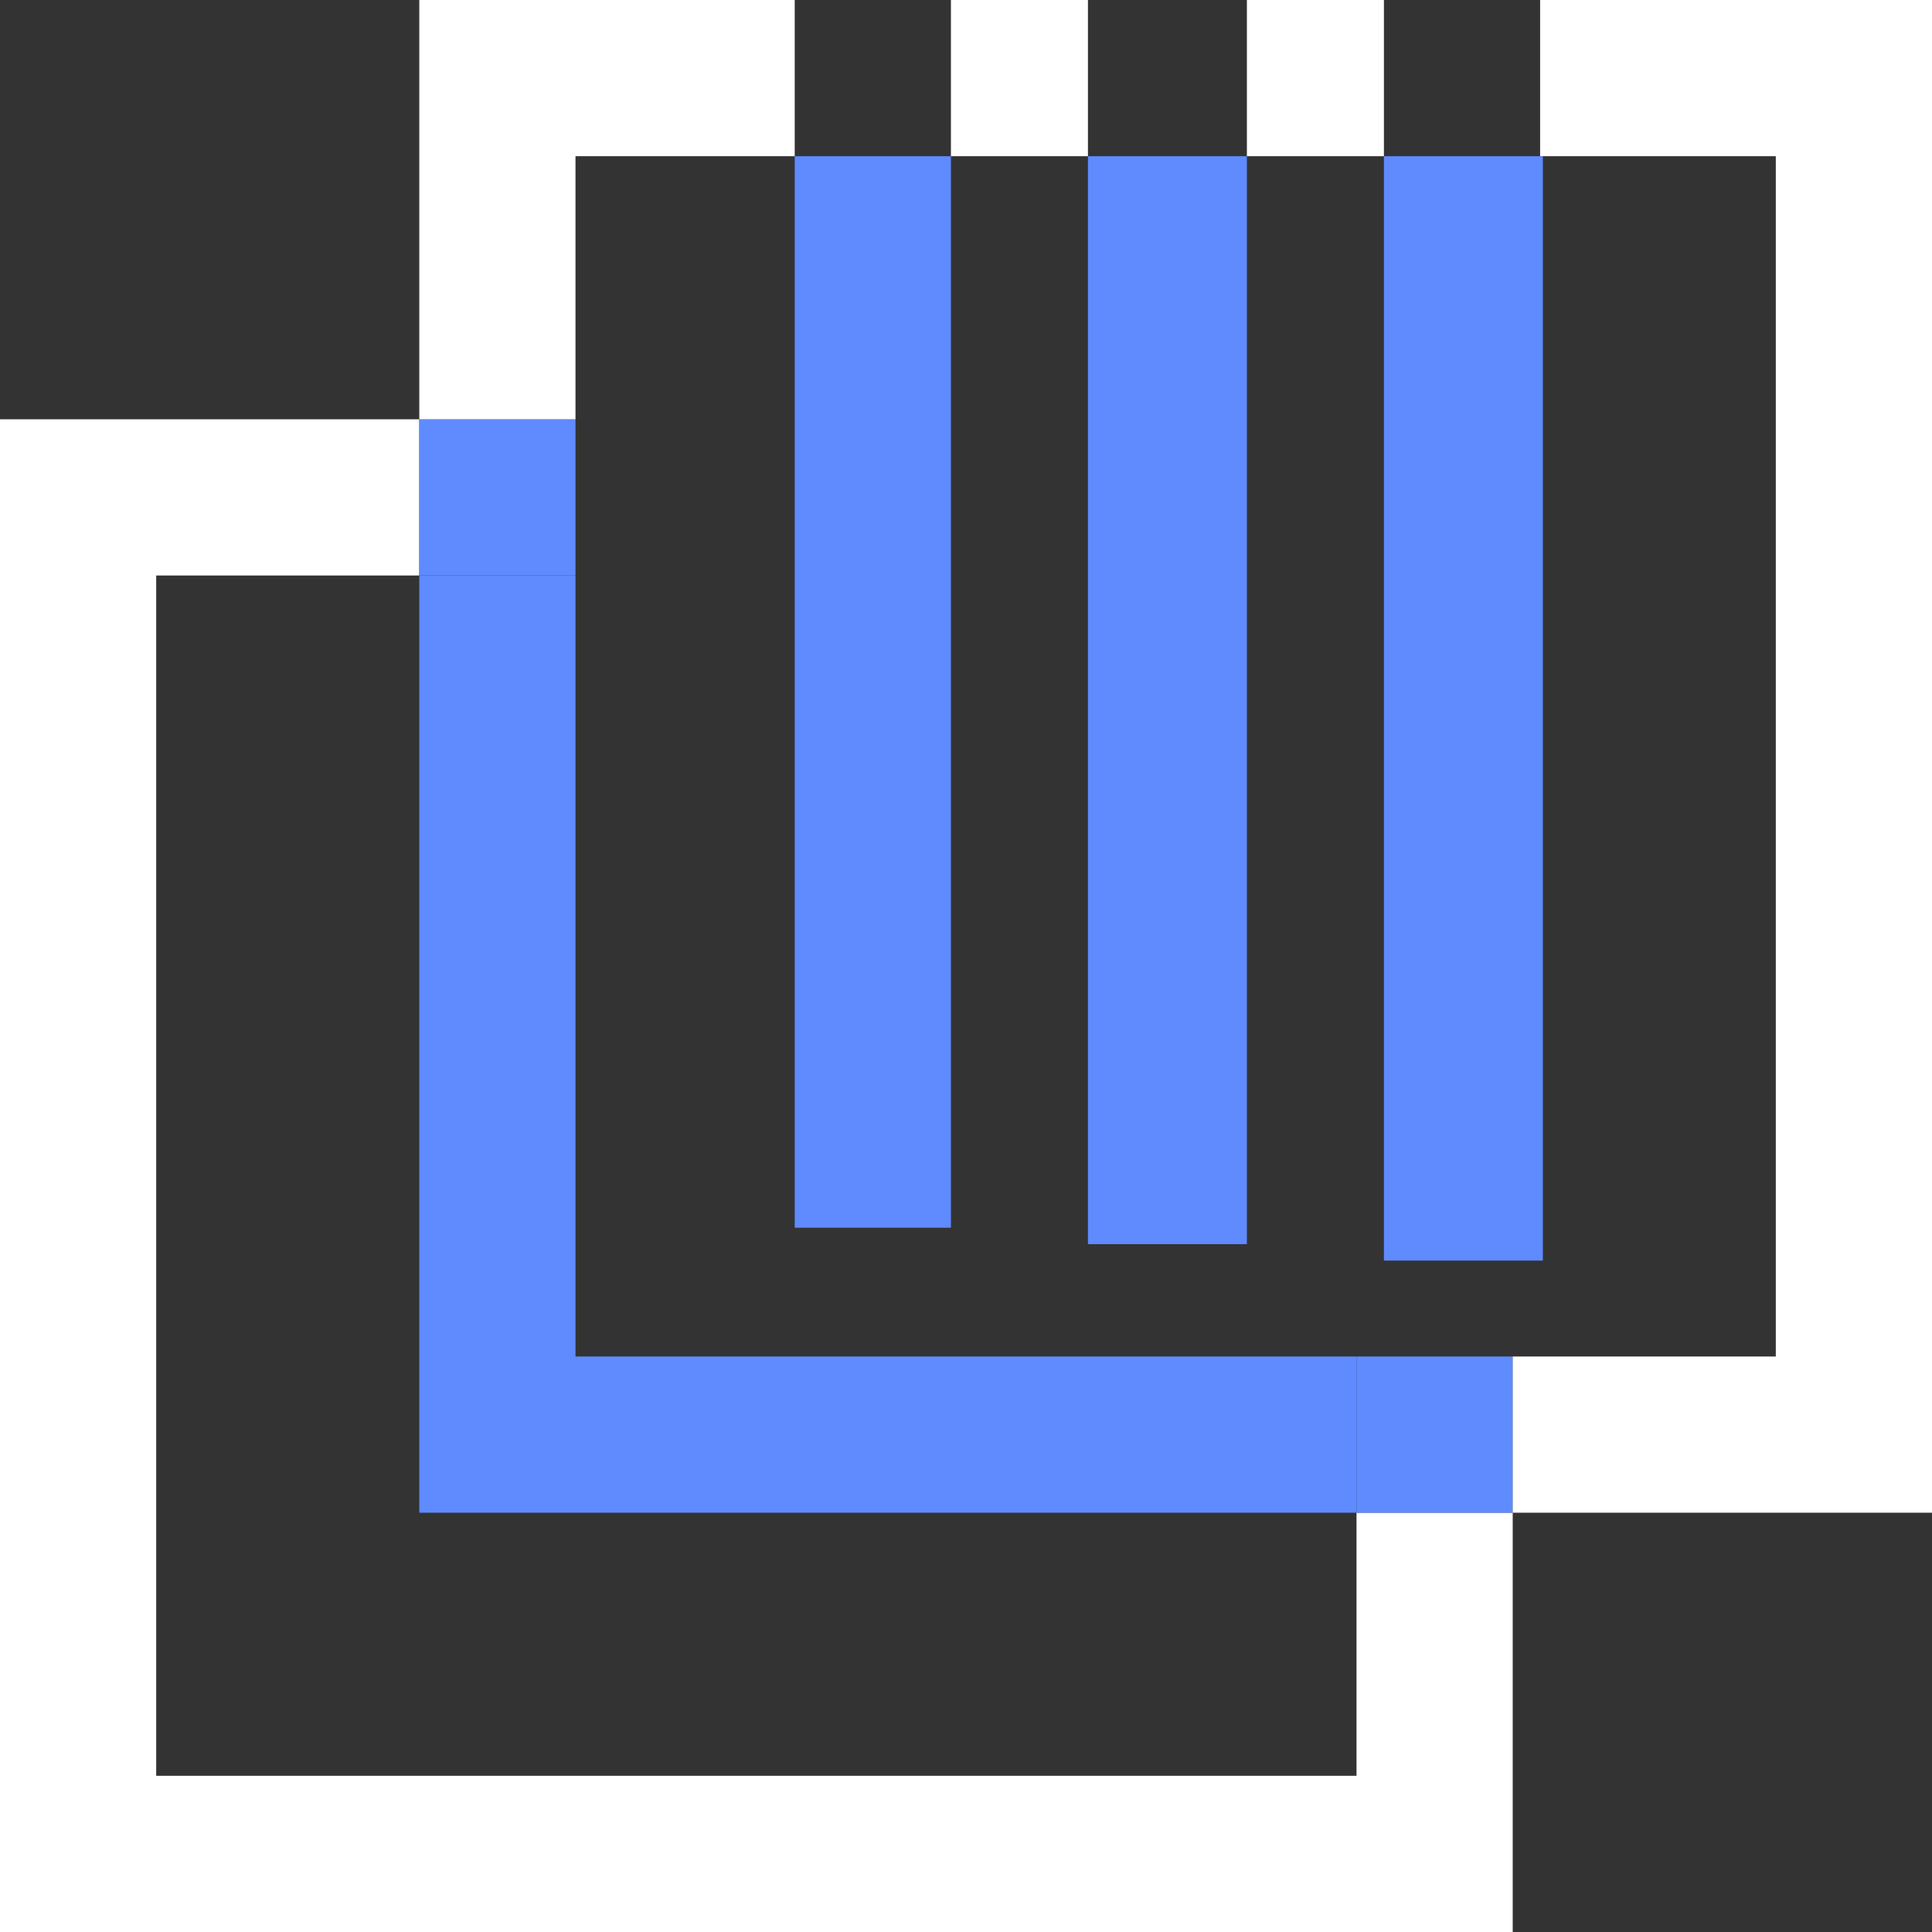 <?xml version="1.0" encoding="utf-8"?>
<!-- Generator: Adobe Illustrator 26.0.2, SVG Export Plug-In . SVG Version: 6.00 Build 0)  -->
<svg version="1.1" id="Layer_1" xmlns="http://www.w3.org/2000/svg" xmlns:xlink="http://www.w3.org/1999/xlink" x="0px" y="0px"
	 viewBox="0 0 70.5 70.5" style="enable-background:new 0 0 70.5 70.5;" xml:space="preserve">
<rect x="0" y="0" width="70.5" height="70.5" fill="#333333" stroke="none"/>
<style type="text/css">
	.st0{fill:none;}
	.st1{fill:#FFFFFF;}
	.st2{fill:#5F8BFF;}
</style>
<polygon class="st0" points="15.3,21 5.7,21 5.7,64.8 49.5,64.8 49.5,55.2 15.3,55.2 "/>
<polygon class="st1" points="49.5,64.8 5.7,64.8 5.7,21 15.3,21 15.3,15.3 0,15.3 0,70.5 55.2,70.5 55.2,55.2 49.5,55.2 "/>
<polygon class="st2" points="21,21 15.3,21 15.3,55.2 49.5,55.2 49.5,49.5 21,49.5 "/>
<rect x="15.3" y="15.3" class="st2" width="5.7" height="5.7"/>
<rect x="49.5" y="49.5" class="st2" width="5.7" height="5.7"/>
<rect x="45.5" y="0" class="st1" width="5" height="5.7"/>
<polygon class="st1" points="15.3,0 15.3,15.3 21,15.3 21,5.7 29,5.7 29,0 "/>
<rect x="34.7" y="0" class="st1" width="5" height="5.7"/>
<polygon class="st1" points="56.2,0 56.2,5.7 64.8,5.7 64.8,49.5 55.2,49.5 55.2,55.2 70.5,55.2 70.5,0 "/>
<rect x="29" y="5.7" class="st2" width="5.7" height="39.1"/>
<rect x="39.7" y="5.7" class="st2" width="5.8" height="39.7"/>
<rect x="50.5" y="5.7" class="st2" width="5.8" height="40.3"/>
</svg>
